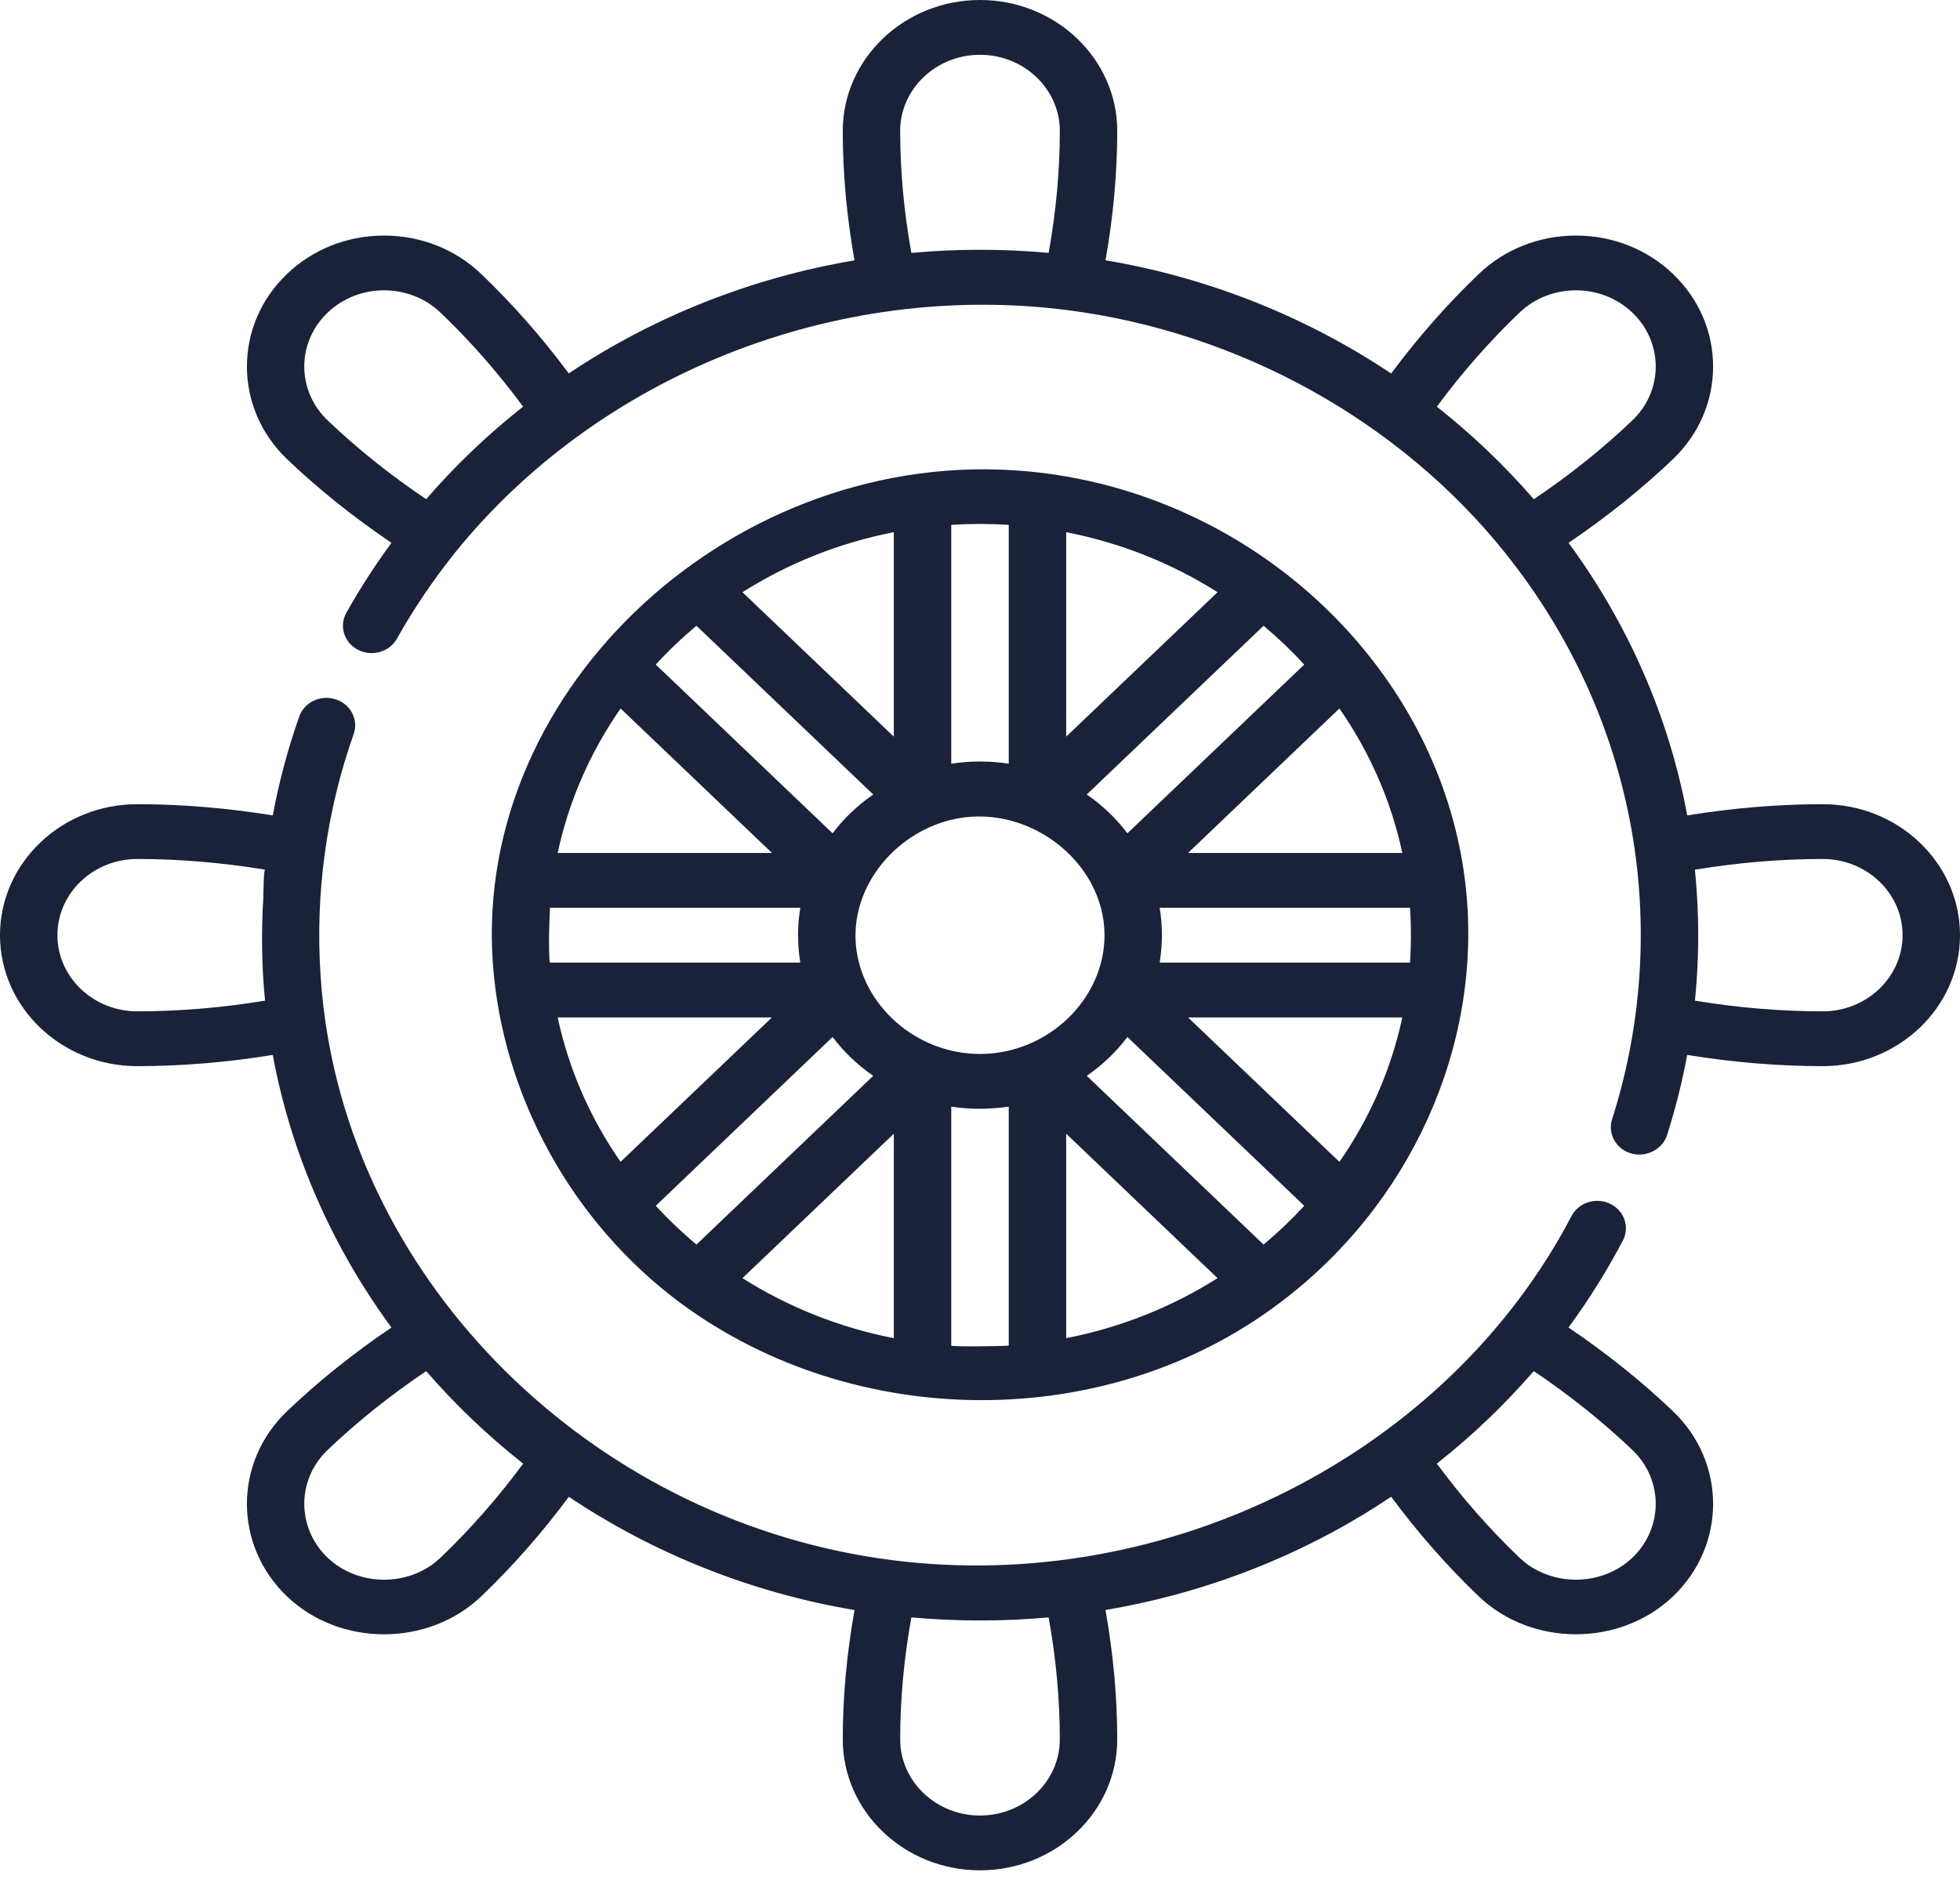 <svg width="51" height="49" viewBox="0 0 51 49" fill="none" xmlns="http://www.w3.org/2000/svg">
<g clip-path="url(#clip0)">
<path d="M12.823 25.052C13.064 28.479 14.855 31.785 17.699 33.903C17.703 33.906 17.707 33.909 17.711 33.912C17.712 33.913 17.713 33.913 17.715 33.914C22.225 37.243 28.786 37.309 33.286 33.914C33.287 33.913 33.288 33.913 33.289 33.912C33.292 33.909 33.296 33.907 33.3 33.904C36.68 31.367 38.56 27.267 38.149 23.171C37.58 17.498 32.694 12.807 26.718 12.264C19.202 11.58 12.318 17.837 12.823 25.052ZM16.148 18.437L20.087 22.196H14.511C14.803 20.831 15.367 19.56 16.148 18.437ZM24.799 13.655C25.282 13.626 25.765 13.628 26.248 13.658V19.874C26.242 19.873 26.237 19.872 26.232 19.872C25.749 19.799 25.251 19.798 24.768 19.872C24.763 19.872 24.758 19.873 24.752 19.874V13.658C24.768 13.657 24.783 13.656 24.799 13.655ZM36.489 22.196H30.913L34.852 18.437C35.633 19.56 36.197 20.831 36.489 22.196ZM34.852 30.235L30.913 26.476H36.489C36.197 27.84 35.633 29.111 34.852 30.235ZM26.202 35.02C26.072 35.029 24.752 35.054 24.752 35.013V28.797C25.101 28.852 25.458 28.864 25.81 28.843C25.957 28.834 26.104 28.82 26.248 28.797V35.013C26.248 35.016 26.23 35.018 26.202 35.02ZM24.713 21.343C26.691 20.837 28.74 22.397 28.74 24.336C28.74 26.007 27.259 27.424 25.507 27.427C25.505 27.427 25.503 27.428 25.5 27.428C25.498 27.428 25.495 27.427 25.493 27.427C23.834 27.424 22.407 26.154 22.27 24.58C22.142 23.093 23.252 21.717 24.713 21.343ZM29.336 26.986L33.937 31.378C33.608 31.736 33.254 32.073 32.879 32.387L28.278 27.996C28.685 27.715 29.042 27.375 29.336 26.986ZM28.278 20.675L32.879 16.284C33.254 16.598 33.608 16.936 33.937 17.294L29.336 21.685C29.042 21.296 28.685 20.956 28.278 20.675ZM21.664 21.685L17.064 17.294C17.392 16.935 17.746 16.598 18.122 16.284L22.722 20.675C22.315 20.956 21.958 21.296 21.664 21.685ZM22.722 27.996L18.122 32.387C17.746 32.073 17.392 31.735 17.064 31.377L21.664 26.986C21.958 27.375 22.315 27.715 22.722 27.996ZM23.258 29.502V34.823C21.828 34.545 20.496 34.005 19.319 33.261L23.258 29.502ZM27.742 29.502L31.681 33.261C30.504 34.005 29.172 34.545 27.742 34.822V29.502ZM36.708 24.663C36.704 24.792 36.697 24.921 36.689 25.05H30.175C30.176 25.044 30.182 25.003 30.184 24.987C30.253 24.535 30.25 24.073 30.175 23.622H36.689C36.712 23.968 36.719 24.316 36.708 24.663ZM27.742 19.17V13.849C29.172 14.127 30.504 14.666 31.681 15.411L27.742 19.17ZM23.258 19.17L19.319 15.411C20.496 14.666 21.828 14.127 23.258 13.849V19.17ZM14.312 23.622H20.825C20.774 23.927 20.757 24.237 20.771 24.547C20.779 24.715 20.797 24.883 20.825 25.05H14.312C14.281 25.045 14.286 24.368 14.286 24.336C14.286 24.226 14.303 23.75 14.312 23.622ZM20.087 26.476L16.148 30.234C15.367 29.111 14.803 27.84 14.511 26.476H20.087Z" fill="#192239"/>
<path d="M8.341 25.38C8.201 23.26 8.491 21.113 9.203 19.101C9.334 18.728 9.124 18.323 8.733 18.198C8.342 18.072 7.919 18.272 7.787 18.645C7.489 19.487 7.26 20.347 7.098 21.219C5.91 21.027 4.727 20.927 3.571 20.927C1.602 20.927 0 22.456 0 24.336C0 26.215 1.602 27.744 3.571 27.744C4.727 27.744 5.91 27.645 7.097 27.452C7.58 30.054 8.656 32.462 10.185 34.546C9.2 35.212 8.288 35.942 7.469 36.724C6.077 38.053 6.077 40.215 7.469 41.544C8.846 42.858 11.143 42.857 12.519 41.544C13.338 40.762 14.103 39.891 14.801 38.951C16.985 40.411 19.508 41.438 22.235 41.898C22.033 43.031 21.929 44.16 21.929 45.263C21.929 47.142 23.531 48.671 25.5 48.671C27.469 48.671 29.071 47.142 29.071 45.263C29.071 44.16 28.967 43.031 28.765 41.897C31.135 41.496 33.407 40.66 35.459 39.422C35.71 39.27 35.955 39.112 36.198 38.949C36.896 39.89 37.661 40.761 38.481 41.544C39.857 42.857 42.156 42.856 43.531 41.544C44.924 40.215 44.924 38.053 43.531 36.724C42.712 35.942 41.799 35.212 40.813 34.545C41.34 33.826 41.815 33.071 42.228 32.281C42.413 31.929 42.263 31.501 41.894 31.325C41.525 31.149 41.076 31.292 40.892 31.644C37.653 37.832 30.391 41.516 23.209 40.599C15.65 39.634 9.468 33.73 8.458 26.521C8.405 26.142 8.366 25.762 8.341 25.38ZM39.91 35.68C40.843 36.307 41.703 36.996 42.475 37.732C43.285 38.505 43.285 39.762 42.475 40.535C41.675 41.299 40.337 41.298 39.537 40.535C38.766 39.799 38.045 38.978 37.387 38.087C37.402 38.076 37.417 38.063 37.432 38.051C38.315 37.353 39.13 36.572 39.865 35.73C39.88 35.714 39.895 35.697 39.91 35.68ZM6.897 26.04C5.775 26.224 4.659 26.318 3.571 26.318C2.426 26.318 1.494 25.428 1.494 24.336C1.494 23.243 2.426 22.353 3.571 22.353C4.659 22.353 5.775 22.447 6.897 22.631C6.857 22.641 6.854 23.305 6.851 23.361C6.8 24.256 6.806 25.146 6.897 26.04ZM11.463 40.535C10.661 41.3 9.326 41.299 8.525 40.535C7.715 39.762 7.715 38.505 8.525 37.732C9.296 36.996 10.157 36.308 11.089 35.68C11.849 36.557 12.694 37.363 13.613 38.088C12.955 38.978 12.234 39.799 11.463 40.535ZM27.286 42.089C27.479 43.16 27.577 44.225 27.577 45.263C27.577 46.356 26.645 47.245 25.5 47.245C24.355 47.245 23.423 46.356 23.423 45.263C23.423 44.224 23.521 43.16 23.714 42.089C23.724 42.09 23.735 42.091 23.745 42.092C24.905 42.194 26.098 42.196 27.267 42.091C27.273 42.09 27.279 42.09 27.286 42.089Z" fill="#192239"/>
<path d="M40.815 14.126C41.8 13.459 42.712 12.729 43.531 11.948C44.924 10.619 44.924 8.457 43.531 7.128C42.857 6.484 41.96 6.13 41.006 6.13C40.052 6.13 39.155 6.484 38.481 7.128C37.662 7.909 36.897 8.78 36.199 9.72C34.015 8.26 31.492 7.234 28.765 6.773C28.967 5.64 29.071 4.511 29.071 3.408C29.071 1.529 27.469 0 25.5 0C23.531 0 21.929 1.529 21.929 3.408C21.929 4.512 22.033 5.641 22.235 6.775C19.541 7.23 17.008 8.242 14.799 9.717C14.101 8.778 13.337 7.909 12.519 7.128C11.845 6.484 10.948 6.13 9.994 6.13C9.04 6.13 8.143 6.484 7.469 7.128C6.077 8.457 6.077 10.619 7.469 11.948C8.288 12.73 9.2 13.459 10.186 14.126C9.761 14.706 9.368 15.312 9.012 15.946C8.817 16.293 8.954 16.725 9.318 16.911C9.682 17.097 10.135 16.966 10.329 16.619C10.771 15.832 11.274 15.09 11.829 14.395C11.831 14.392 11.834 14.389 11.836 14.386C15.56 9.772 21.73 7.292 27.789 8.072C32.245 8.646 36.411 10.952 39.164 14.386C39.165 14.388 39.166 14.389 39.167 14.391C40.94 16.605 42.136 19.258 42.542 22.149C42.868 24.48 42.667 26.877 41.947 29.125C41.826 29.502 42.048 29.9 42.443 30.016C42.82 30.126 43.254 29.921 43.376 29.542C43.596 28.856 43.77 28.158 43.902 27.452C45.09 27.645 46.273 27.744 47.429 27.744C49.398 27.744 51 26.215 51 24.336C51 22.456 49.398 20.927 47.429 20.927C46.273 20.927 45.09 21.027 43.903 21.219C43.42 18.617 42.344 16.209 40.815 14.126ZM39.537 8.136C39.929 7.762 40.451 7.555 41.006 7.555C41.561 7.555 42.083 7.762 42.475 8.136C43.285 8.909 43.285 10.166 42.475 10.939C41.704 11.675 40.843 12.364 39.91 12.991C39.151 12.114 38.306 11.308 37.387 10.583C38.045 9.693 38.766 8.872 39.537 8.136ZM23.714 6.582C23.521 5.512 23.423 4.447 23.423 3.408C23.423 2.315 24.355 1.426 25.5 1.426C26.645 1.426 27.577 2.315 27.577 3.408C27.577 4.447 27.479 5.511 27.286 6.582C27.274 6.581 27.262 6.58 27.251 6.579C26.229 6.485 25.197 6.476 24.174 6.545C24.021 6.556 23.868 6.568 23.714 6.582ZM8.525 10.939C7.715 10.166 7.715 8.909 8.525 8.136C8.917 7.762 9.439 7.555 9.994 7.555C10.549 7.555 11.07 7.762 11.463 8.136C12.233 8.871 12.954 9.692 13.611 10.582C12.697 11.302 11.852 12.107 11.089 12.99C10.156 12.363 9.296 11.675 8.525 10.939ZM44.103 22.632C45.225 22.447 46.34 22.353 47.429 22.353C48.574 22.353 49.506 23.243 49.506 24.336C49.506 25.428 48.574 26.318 47.429 26.318C46.341 26.318 45.225 26.225 44.104 26.04C44.131 25.766 44.151 25.491 44.166 25.216C44.209 24.363 44.188 23.507 44.105 22.657C44.104 22.648 44.104 22.64 44.103 22.632Z" fill="#192239"/>
</g>
<defs>
<clipPath id="clip0">
<rect width="51" height="48.671" fill="white"/>
</clipPath>
</defs>
</svg>
